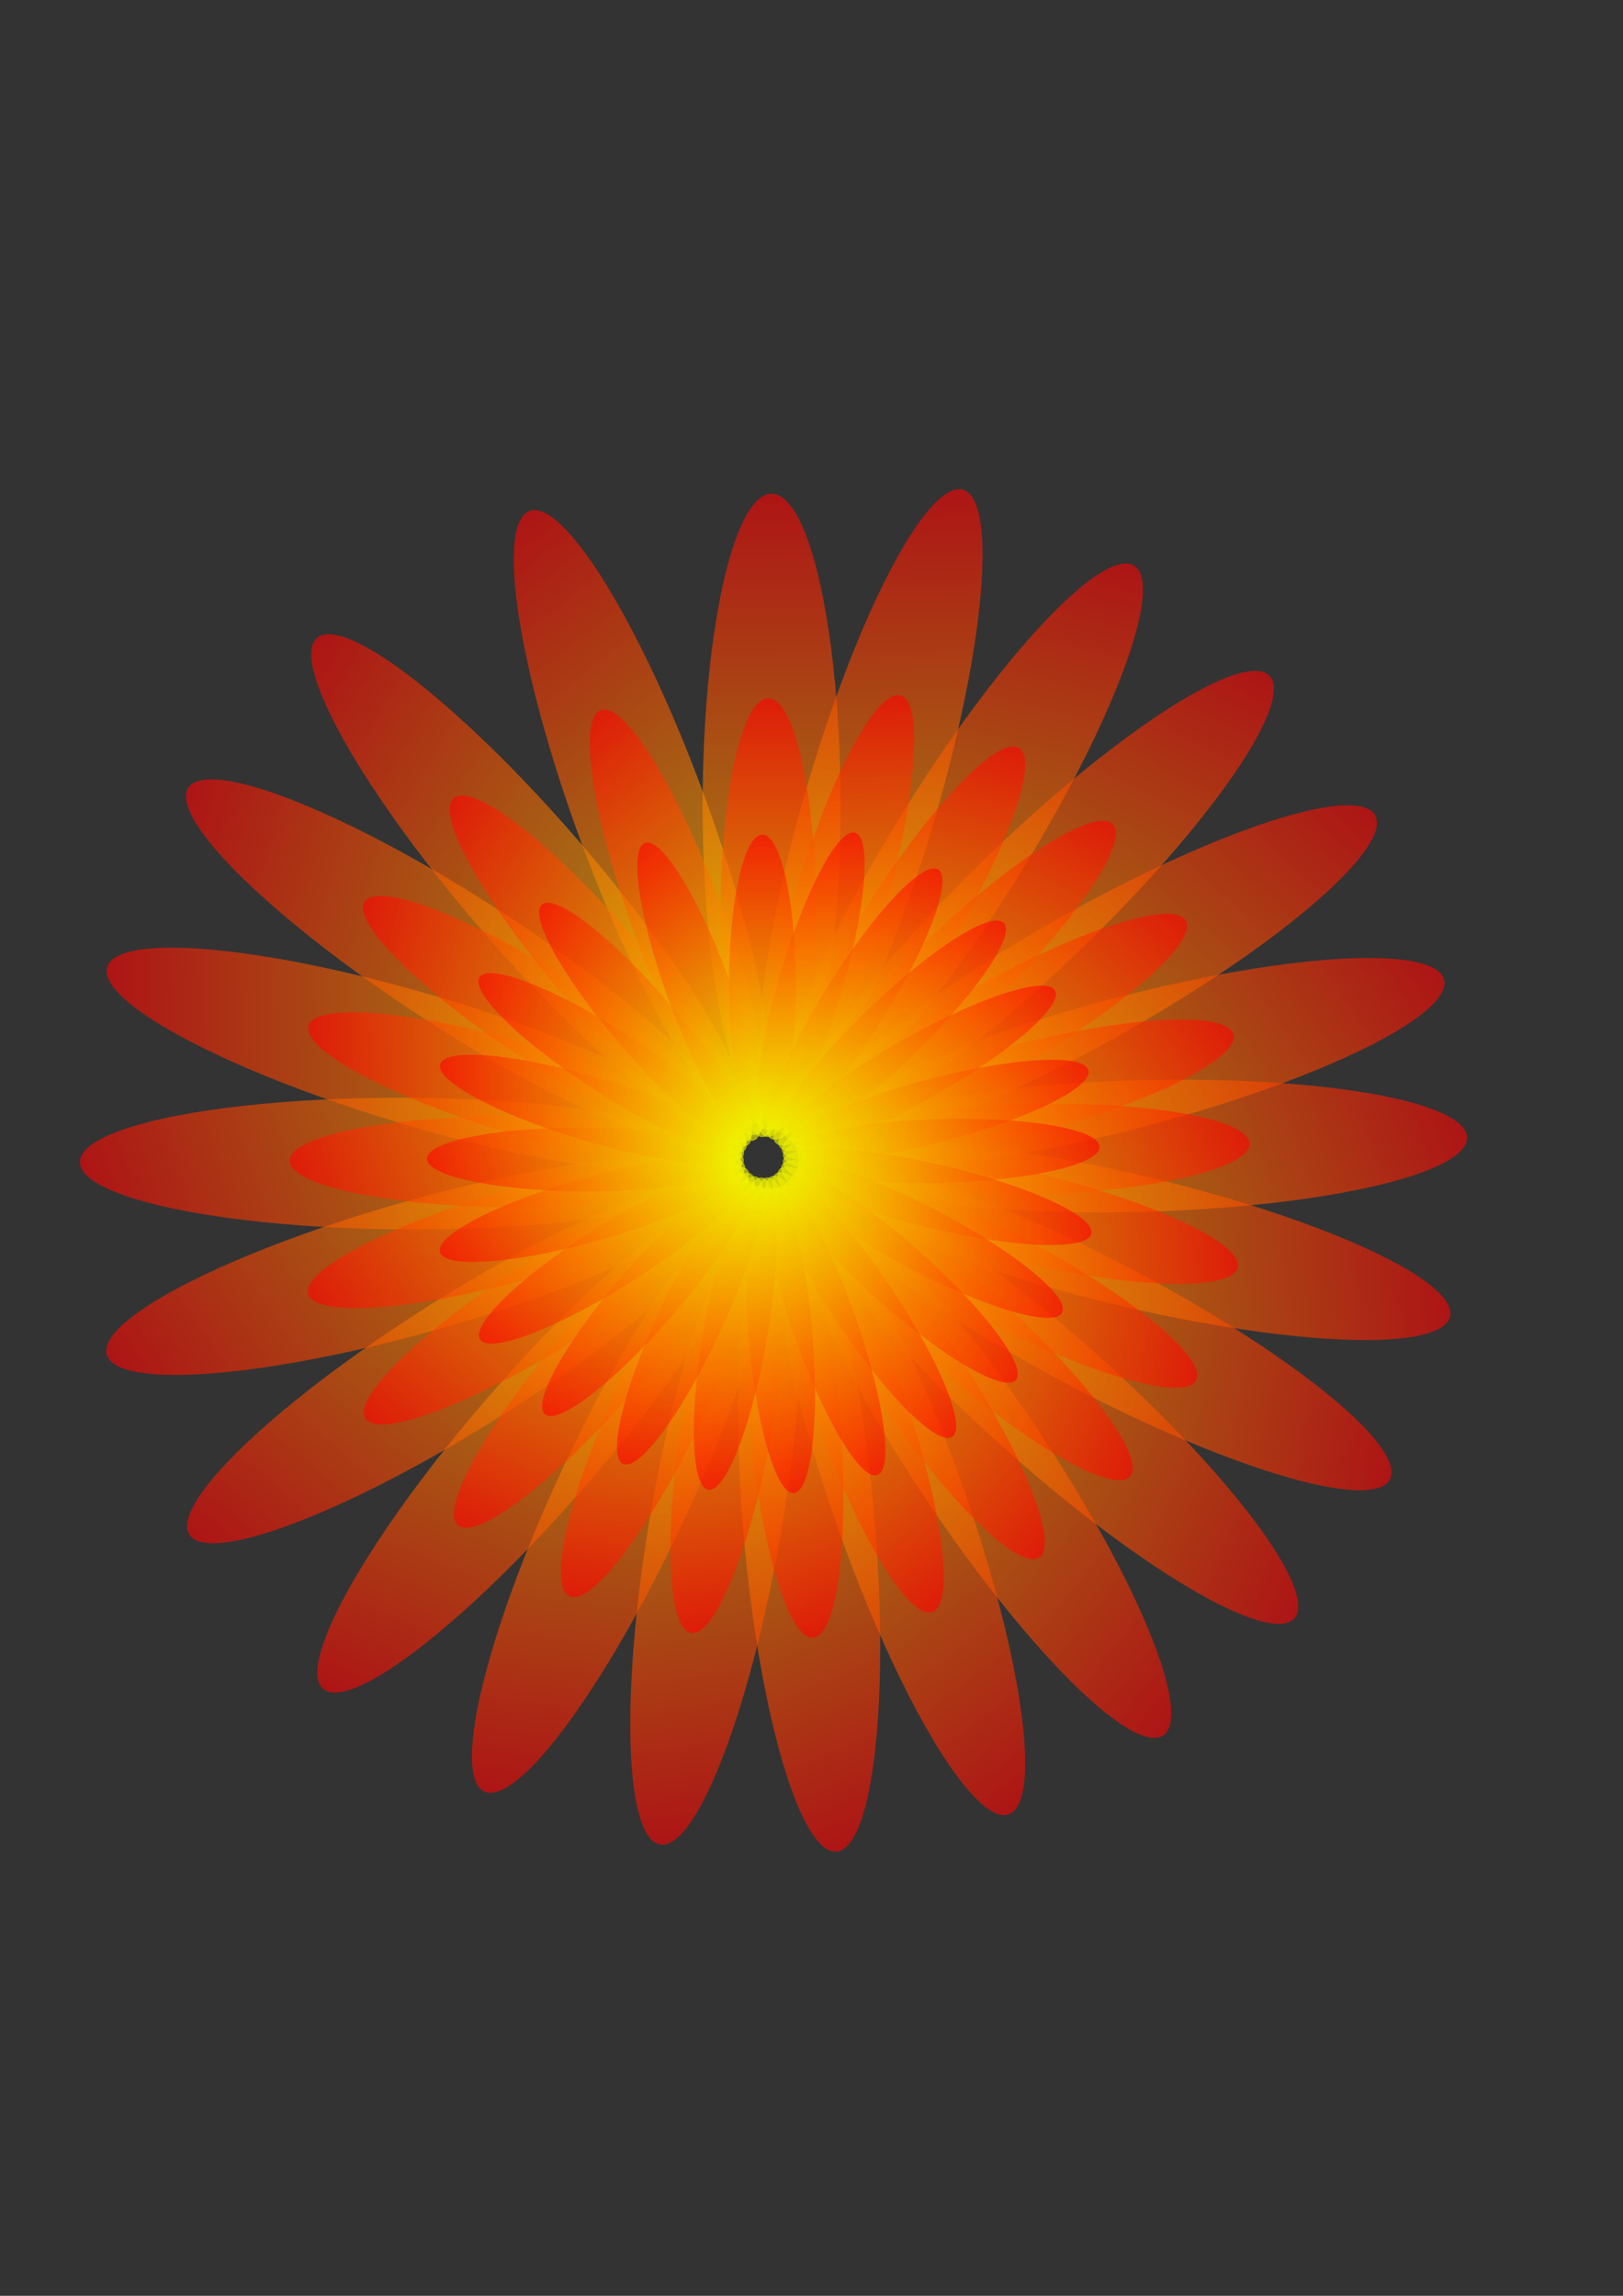 <?xml version="1.0" encoding="UTF-8" standalone="no"?>
<!-- Created with Inkscape (http://www.inkscape.org/) -->

<svg
   width="210mm"
   height="297mm"
   viewBox="0 0 210 297"
   version="1.1"
   id="svg6784"
   inkscape:version="1.2.2 (732a01da63, 2022-12-09)"
   sodipodi:docname="Zadanie 45c.svg"
   xmlns:inkscape="http://www.inkscape.org/namespaces/inkscape"
   xmlns:sodipodi="http://sodipodi.sourceforge.net/DTD/sodipodi-0.dtd"
   xmlns:xlink="http://www.w3.org/1999/xlink"
   xmlns="http://www.w3.org/2000/svg"
   xmlns:svg="http://www.w3.org/2000/svg">
  <rect x="0" y="0" width="210" height="297" fill="#333333" stroke="none"/>
  <sodipodi:namedview
     id="namedview6786"
     pagecolor="#ffffff"
     bordercolor="#000000"
     borderopacity="0.25"
     inkscape:showpageshadow="2"
     inkscape:pageopacity="0.0"
     inkscape:pagecheckerboard="0"
     inkscape:deskcolor="#d1d1d1"
     inkscape:document-units="mm"
     showgrid="false"
     inkscape:zoom="0.50646226"
     inkscape:cx="414.64097"
     inkscape:cy="492.63296"
     inkscape:window-width="958"
     inkscape:window-height="981"
     inkscape:window-x="952"
     inkscape:window-y="0"
     inkscape:window-maximized="0"
     inkscape:current-layer="layer1" />
  <defs
     id="defs6781">
    <linearGradient
       inkscape:collect="always"
       id="linearGradient8438">
      <stop
         style="stop-color:#f1f600;stop-opacity:1;"
         offset="0"
         id="stop8434" />
      <stop
         style="stop-color:#ff0101;stop-opacity:1;"
         offset="1"
         id="stop8436" />
    </linearGradient>
    <linearGradient
       inkscape:collect="always"
       xlink:href="#linearGradient8438"
       id="linearGradient8440"
       x1="106.934"
       y1="214.358"
       x2="106.604"
       y2="93.549"
       gradientUnits="userSpaceOnUse"
       gradientTransform="translate(-3.134,-77.317)" />
    <linearGradient
       inkscape:collect="always"
       xlink:href="#linearGradient8438"
       id="linearGradient8482"
       gradientUnits="userSpaceOnUse"
       gradientTransform="matrix(1,0,0,1.045,38.658,-78.394)"
       x1="106.934"
       y1="214.358"
       x2="106.604"
       y2="93.549" />
    <linearGradient
       inkscape:collect="always"
       xlink:href="#linearGradient8438"
       id="linearGradient9212"
       gradientUnits="userSpaceOnUse"
       gradientTransform="matrix(1,0,0,1.045,64.83,-112.053)"
       x1="106.934"
       y1="214.358"
       x2="106.604"
       y2="93.549" />
    <linearGradient
       inkscape:collect="always"
       xlink:href="#linearGradient8438"
       id="linearGradient9216"
       gradientUnits="userSpaceOnUse"
       gradientTransform="matrix(1,0,0,1.045,78.618,-149.899)"
       x1="106.934"
       y1="214.358"
       x2="106.604"
       y2="93.549" />
    <linearGradient
       inkscape:collect="always"
       xlink:href="#linearGradient8438"
       id="linearGradient9220"
       gradientUnits="userSpaceOnUse"
       gradientTransform="matrix(1,0,0,1.045,80.38,-194.74)"
       x1="106.934"
       y1="214.358"
       x2="106.604"
       y2="93.549" />
    <linearGradient
       inkscape:collect="always"
       xlink:href="#linearGradient8438"
       id="linearGradient9226"
       gradientUnits="userSpaceOnUse"
       gradientTransform="matrix(1,0,0,1.045,69.995,-242.63)"
       x1="106.934"
       y1="214.358"
       x2="106.604"
       y2="93.549" />
    <linearGradient
       inkscape:collect="always"
       xlink:href="#linearGradient8438"
       id="linearGradient9230"
       gradientUnits="userSpaceOnUse"
       gradientTransform="matrix(1,0,0,1.045,50.687,-285.364)"
       x1="106.934"
       y1="214.358"
       x2="106.604"
       y2="93.549" />
    <linearGradient
       inkscape:collect="always"
       xlink:href="#linearGradient8438"
       id="linearGradient9234"
       gradientUnits="userSpaceOnUse"
       gradientTransform="matrix(1,0,0,1.045,19.051,-329.972)"
       x1="106.934"
       y1="214.358"
       x2="106.604"
       y2="93.549" />
    <linearGradient
       inkscape:collect="always"
       xlink:href="#linearGradient8438"
       id="linearGradient9238"
       gradientUnits="userSpaceOnUse"
       gradientTransform="matrix(1,0,0,1.045,-19.477,-366.85)"
       x1="106.934"
       y1="214.358"
       x2="106.604"
       y2="93.549" />
    <linearGradient
       inkscape:collect="always"
       xlink:href="#linearGradient8438"
       id="linearGradient9242"
       gradientUnits="userSpaceOnUse"
       gradientTransform="matrix(1,0,0,1.045,-61.986,-394.609)"
       x1="106.934"
       y1="214.358"
       x2="106.604"
       y2="93.549" />
    <linearGradient
       inkscape:collect="always"
       xlink:href="#linearGradient8438"
       id="linearGradient9246"
       gradientUnits="userSpaceOnUse"
       gradientTransform="matrix(1,0,0,1.045,-109.065,-413.464)"
       x1="106.934"
       y1="214.358"
       x2="106.604"
       y2="93.549" />
    <linearGradient
       inkscape:collect="always"
       xlink:href="#linearGradient8438"
       id="linearGradient9250"
       gradientUnits="userSpaceOnUse"
       gradientTransform="matrix(1,0,0,1.045,-155.558,-420.82)"
       x1="106.934"
       y1="214.358"
       x2="106.604"
       y2="93.549" />
    <linearGradient
       inkscape:collect="always"
       xlink:href="#linearGradient8438"
       id="linearGradient9254"
       gradientUnits="userSpaceOnUse"
       gradientTransform="matrix(1,0,0,1.045,-199.685,-416.267)"
       x1="106.934"
       y1="214.358"
       x2="106.604"
       y2="93.549" />
    <linearGradient
       inkscape:collect="always"
       xlink:href="#linearGradient8438"
       id="linearGradient9258"
       gradientUnits="userSpaceOnUse"
       gradientTransform="matrix(1,0,0,1.045,-237.953,-399.766)"
       x1="106.934"
       y1="214.358"
       x2="106.604"
       y2="93.549" />
    <linearGradient
       inkscape:collect="always"
       xlink:href="#linearGradient8438"
       id="linearGradient9262"
       gradientUnits="userSpaceOnUse"
       gradientTransform="matrix(1,0,0,1.045,-268.595,-371.125)"
       x1="106.934"
       y1="214.358"
       x2="106.604"
       y2="93.549" />
    <linearGradient
       inkscape:collect="always"
       xlink:href="#linearGradient8438"
       id="linearGradient9266"
       gradientUnits="userSpaceOnUse"
       gradientTransform="matrix(1,0,0,1.045,-288.245,-331.359)"
       x1="106.934"
       y1="214.358"
       x2="106.604"
       y2="93.549" />
    <linearGradient
       inkscape:collect="always"
       xlink:href="#linearGradient8438"
       id="linearGradient9270"
       gradientUnits="userSpaceOnUse"
       gradientTransform="matrix(1,0,0,1.045,-294.114,-280.419)"
       x1="106.934"
       y1="214.358"
       x2="106.604"
       y2="93.549" />
    <linearGradient
       inkscape:collect="always"
       xlink:href="#linearGradient8438"
       id="linearGradient9274"
       gradientUnits="userSpaceOnUse"
       gradientTransform="matrix(1,0,0,1.045,-284.297,-227.287)"
       x1="106.934"
       y1="214.358"
       x2="106.604"
       y2="93.549" />
    <linearGradient
       inkscape:collect="always"
       xlink:href="#linearGradient8438"
       id="linearGradient9278"
       gradientUnits="userSpaceOnUse"
       gradientTransform="matrix(1,0,0,1.045,-260.608,-175.539)"
       x1="106.934"
       y1="214.358"
       x2="106.604"
       y2="93.549" />
    <linearGradient
       inkscape:collect="always"
       xlink:href="#linearGradient8438"
       id="linearGradient9282"
       gradientUnits="userSpaceOnUse"
       gradientTransform="matrix(1,0,0,1.045,-224.213,-127.621)"
       x1="106.934"
       y1="214.358"
       x2="106.604"
       y2="93.549" />
    <linearGradient
       inkscape:collect="always"
       xlink:href="#linearGradient8438"
       id="linearGradient9286"
       gradientUnits="userSpaceOnUse"
       gradientTransform="matrix(1,0,0,1.045,-178.489,-88.347)"
       x1="106.934"
       y1="214.358"
       x2="106.604"
       y2="93.549" />
    <linearGradient
       inkscape:collect="always"
       xlink:href="#linearGradient8438"
       id="linearGradient9290"
       gradientUnits="userSpaceOnUse"
       gradientTransform="matrix(1,0,0,1.045,-126.713,-60.58)"
       x1="106.934"
       y1="214.358"
       x2="106.604"
       y2="93.549" />
    <linearGradient
       inkscape:collect="always"
       xlink:href="#linearGradient8438"
       id="linearGradient9294"
       gradientUnits="userSpaceOnUse"
       gradientTransform="matrix(1,0,0,1.045,-59.887,-45.693)"
       x1="106.934"
       y1="214.358"
       x2="106.604"
       y2="93.549" />
    <linearGradient
       inkscape:collect="always"
       xlink:href="#linearGradient8438"
       id="linearGradient9369"
       gradientUnits="userSpaceOnUse"
       gradientTransform="translate(-3.134,-77.317)"
       x1="106.934"
       y1="214.358"
       x2="106.604"
       y2="93.549" />
    <linearGradient
       inkscape:collect="always"
       xlink:href="#linearGradient8438"
       id="linearGradient9371"
       gradientUnits="userSpaceOnUse"
       gradientTransform="matrix(1,0,0,1.045,38.658,-78.394)"
       x1="106.934"
       y1="214.358"
       x2="106.604"
       y2="93.549" />
    <linearGradient
       inkscape:collect="always"
       xlink:href="#linearGradient8438"
       id="linearGradient9373"
       gradientUnits="userSpaceOnUse"
       gradientTransform="matrix(1,0,0,1.045,64.83,-112.053)"
       x1="106.934"
       y1="214.358"
       x2="106.604"
       y2="93.549" />
    <linearGradient
       inkscape:collect="always"
       xlink:href="#linearGradient8438"
       id="linearGradient9375"
       gradientUnits="userSpaceOnUse"
       gradientTransform="matrix(1,0,0,1.045,78.618,-149.899)"
       x1="106.934"
       y1="214.358"
       x2="106.604"
       y2="93.549" />
    <linearGradient
       inkscape:collect="always"
       xlink:href="#linearGradient8438"
       id="linearGradient9377"
       gradientUnits="userSpaceOnUse"
       gradientTransform="matrix(1,0,0,1.045,80.38,-194.74)"
       x1="106.934"
       y1="214.358"
       x2="106.604"
       y2="93.549" />
    <linearGradient
       inkscape:collect="always"
       xlink:href="#linearGradient8438"
       id="linearGradient9379"
       gradientUnits="userSpaceOnUse"
       gradientTransform="matrix(1,0,0,1.045,69.995,-242.63)"
       x1="106.934"
       y1="214.358"
       x2="106.604"
       y2="93.549" />
    <linearGradient
       inkscape:collect="always"
       xlink:href="#linearGradient8438"
       id="linearGradient9381"
       gradientUnits="userSpaceOnUse"
       gradientTransform="matrix(1,0,0,1.045,50.687,-285.364)"
       x1="106.934"
       y1="214.358"
       x2="106.604"
       y2="93.549" />
    <linearGradient
       inkscape:collect="always"
       xlink:href="#linearGradient8438"
       id="linearGradient9383"
       gradientUnits="userSpaceOnUse"
       gradientTransform="matrix(1,0,0,1.045,19.051,-329.972)"
       x1="106.934"
       y1="214.358"
       x2="106.604"
       y2="93.549" />
    <linearGradient
       inkscape:collect="always"
       xlink:href="#linearGradient8438"
       id="linearGradient9385"
       gradientUnits="userSpaceOnUse"
       gradientTransform="matrix(1,0,0,1.045,-19.477,-366.85)"
       x1="106.934"
       y1="214.358"
       x2="106.604"
       y2="93.549" />
    <linearGradient
       inkscape:collect="always"
       xlink:href="#linearGradient8438"
       id="linearGradient9387"
       gradientUnits="userSpaceOnUse"
       gradientTransform="matrix(1,0,0,1.045,-61.986,-394.609)"
       x1="106.934"
       y1="214.358"
       x2="106.604"
       y2="93.549" />
    <linearGradient
       inkscape:collect="always"
       xlink:href="#linearGradient8438"
       id="linearGradient9389"
       gradientUnits="userSpaceOnUse"
       gradientTransform="matrix(1,0,0,1.045,-109.065,-413.464)"
       x1="106.934"
       y1="214.358"
       x2="106.604"
       y2="93.549" />
    <linearGradient
       inkscape:collect="always"
       xlink:href="#linearGradient8438"
       id="linearGradient9391"
       gradientUnits="userSpaceOnUse"
       gradientTransform="matrix(1,0,0,1.045,-155.558,-420.82)"
       x1="106.934"
       y1="214.358"
       x2="106.604"
       y2="93.549" />
    <linearGradient
       inkscape:collect="always"
       xlink:href="#linearGradient8438"
       id="linearGradient9393"
       gradientUnits="userSpaceOnUse"
       gradientTransform="matrix(1,0,0,1.045,-199.685,-416.267)"
       x1="106.934"
       y1="214.358"
       x2="106.604"
       y2="93.549" />
    <linearGradient
       inkscape:collect="always"
       xlink:href="#linearGradient8438"
       id="linearGradient9395"
       gradientUnits="userSpaceOnUse"
       gradientTransform="matrix(1,0,0,1.045,-237.953,-399.766)"
       x1="106.934"
       y1="214.358"
       x2="106.604"
       y2="93.549" />
    <linearGradient
       inkscape:collect="always"
       xlink:href="#linearGradient8438"
       id="linearGradient9397"
       gradientUnits="userSpaceOnUse"
       gradientTransform="matrix(1,0,0,1.045,-268.595,-371.125)"
       x1="106.934"
       y1="214.358"
       x2="106.604"
       y2="93.549" />
    <linearGradient
       inkscape:collect="always"
       xlink:href="#linearGradient8438"
       id="linearGradient9399"
       gradientUnits="userSpaceOnUse"
       gradientTransform="matrix(1,0,0,1.045,-288.245,-331.359)"
       x1="106.934"
       y1="214.358"
       x2="106.604"
       y2="93.549" />
    <linearGradient
       inkscape:collect="always"
       xlink:href="#linearGradient8438"
       id="linearGradient9401"
       gradientUnits="userSpaceOnUse"
       gradientTransform="matrix(1,0,0,1.045,-294.114,-280.419)"
       x1="106.934"
       y1="214.358"
       x2="106.604"
       y2="93.549" />
    <linearGradient
       inkscape:collect="always"
       xlink:href="#linearGradient8438"
       id="linearGradient9403"
       gradientUnits="userSpaceOnUse"
       gradientTransform="matrix(1,0,0,1.045,-284.297,-227.287)"
       x1="106.934"
       y1="214.358"
       x2="106.604"
       y2="93.549" />
    <linearGradient
       inkscape:collect="always"
       xlink:href="#linearGradient8438"
       id="linearGradient9405"
       gradientUnits="userSpaceOnUse"
       gradientTransform="matrix(1,0,0,1.045,-260.608,-175.539)"
       x1="106.934"
       y1="214.358"
       x2="106.604"
       y2="93.549" />
    <linearGradient
       inkscape:collect="always"
       xlink:href="#linearGradient8438"
       id="linearGradient9407"
       gradientUnits="userSpaceOnUse"
       gradientTransform="matrix(1,0,0,1.045,-224.213,-127.621)"
       x1="106.934"
       y1="214.358"
       x2="106.604"
       y2="93.549" />
    <linearGradient
       inkscape:collect="always"
       xlink:href="#linearGradient8438"
       id="linearGradient9409"
       gradientUnits="userSpaceOnUse"
       gradientTransform="matrix(1,0,0,1.045,-178.489,-88.347)"
       x1="106.934"
       y1="214.358"
       x2="106.604"
       y2="93.549" />
    <linearGradient
       inkscape:collect="always"
       xlink:href="#linearGradient8438"
       id="linearGradient9411"
       gradientUnits="userSpaceOnUse"
       gradientTransform="matrix(1,0,0,1.045,-126.713,-60.58)"
       x1="106.934"
       y1="214.358"
       x2="106.604"
       y2="93.549" />
    <linearGradient
       inkscape:collect="always"
       xlink:href="#linearGradient8438"
       id="linearGradient9413"
       gradientUnits="userSpaceOnUse"
       gradientTransform="matrix(1,0,0,1.045,-59.887,-45.693)"
       x1="106.934"
       y1="214.358"
       x2="106.604"
       y2="93.549" />
    <linearGradient
       inkscape:collect="always"
       xlink:href="#linearGradient8438"
       id="linearGradient10189"
       gradientUnits="userSpaceOnUse"
       gradientTransform="translate(-3.134,-77.317)"
       x1="106.934"
       y1="214.358"
       x2="106.604"
       y2="93.549" />
    <linearGradient
       inkscape:collect="always"
       xlink:href="#linearGradient8438"
       id="linearGradient10191"
       gradientUnits="userSpaceOnUse"
       gradientTransform="matrix(1,0,0,1.045,38.658,-78.394)"
       x1="106.934"
       y1="214.358"
       x2="106.604"
       y2="93.549" />
    <linearGradient
       inkscape:collect="always"
       xlink:href="#linearGradient8438"
       id="linearGradient10193"
       gradientUnits="userSpaceOnUse"
       gradientTransform="matrix(1,0,0,1.045,64.83,-112.053)"
       x1="106.934"
       y1="214.358"
       x2="106.604"
       y2="93.549" />
    <linearGradient
       inkscape:collect="always"
       xlink:href="#linearGradient8438"
       id="linearGradient10195"
       gradientUnits="userSpaceOnUse"
       gradientTransform="matrix(1,0,0,1.045,78.618,-149.899)"
       x1="106.934"
       y1="214.358"
       x2="106.604"
       y2="93.549" />
    <linearGradient
       inkscape:collect="always"
       xlink:href="#linearGradient8438"
       id="linearGradient10197"
       gradientUnits="userSpaceOnUse"
       gradientTransform="matrix(1,0,0,1.045,80.38,-194.74)"
       x1="106.934"
       y1="214.358"
       x2="106.604"
       y2="93.549" />
    <linearGradient
       inkscape:collect="always"
       xlink:href="#linearGradient8438"
       id="linearGradient10199"
       gradientUnits="userSpaceOnUse"
       gradientTransform="matrix(1,0,0,1.045,69.995,-242.63)"
       x1="106.934"
       y1="214.358"
       x2="106.604"
       y2="93.549" />
    <linearGradient
       inkscape:collect="always"
       xlink:href="#linearGradient8438"
       id="linearGradient10201"
       gradientUnits="userSpaceOnUse"
       gradientTransform="matrix(1,0,0,1.045,50.687,-285.364)"
       x1="106.934"
       y1="214.358"
       x2="106.604"
       y2="93.549" />
    <linearGradient
       inkscape:collect="always"
       xlink:href="#linearGradient8438"
       id="linearGradient10203"
       gradientUnits="userSpaceOnUse"
       gradientTransform="matrix(1,0,0,1.045,19.051,-329.972)"
       x1="106.934"
       y1="214.358"
       x2="106.604"
       y2="93.549" />
    <linearGradient
       inkscape:collect="always"
       xlink:href="#linearGradient8438"
       id="linearGradient10205"
       gradientUnits="userSpaceOnUse"
       gradientTransform="matrix(1,0,0,1.045,-19.477,-366.85)"
       x1="106.934"
       y1="214.358"
       x2="106.604"
       y2="93.549" />
    <linearGradient
       inkscape:collect="always"
       xlink:href="#linearGradient8438"
       id="linearGradient10207"
       gradientUnits="userSpaceOnUse"
       gradientTransform="matrix(1,0,0,1.045,-61.986,-394.609)"
       x1="106.934"
       y1="214.358"
       x2="106.604"
       y2="93.549" />
    <linearGradient
       inkscape:collect="always"
       xlink:href="#linearGradient8438"
       id="linearGradient10209"
       gradientUnits="userSpaceOnUse"
       gradientTransform="matrix(1,0,0,1.045,-109.065,-413.464)"
       x1="106.934"
       y1="214.358"
       x2="106.604"
       y2="93.549" />
    <linearGradient
       inkscape:collect="always"
       xlink:href="#linearGradient8438"
       id="linearGradient10211"
       gradientUnits="userSpaceOnUse"
       gradientTransform="matrix(1,0,0,1.045,-155.558,-420.82)"
       x1="106.934"
       y1="214.358"
       x2="106.604"
       y2="93.549" />
    <linearGradient
       inkscape:collect="always"
       xlink:href="#linearGradient8438"
       id="linearGradient10213"
       gradientUnits="userSpaceOnUse"
       gradientTransform="matrix(1,0,0,1.045,-199.685,-416.267)"
       x1="106.934"
       y1="214.358"
       x2="106.604"
       y2="93.549" />
    <linearGradient
       inkscape:collect="always"
       xlink:href="#linearGradient8438"
       id="linearGradient10215"
       gradientUnits="userSpaceOnUse"
       gradientTransform="matrix(1,0,0,1.045,-237.953,-399.766)"
       x1="106.934"
       y1="214.358"
       x2="106.604"
       y2="93.549" />
    <linearGradient
       inkscape:collect="always"
       xlink:href="#linearGradient8438"
       id="linearGradient10217"
       gradientUnits="userSpaceOnUse"
       gradientTransform="matrix(1,0,0,1.045,-268.595,-371.125)"
       x1="106.934"
       y1="214.358"
       x2="106.604"
       y2="93.549" />
    <linearGradient
       inkscape:collect="always"
       xlink:href="#linearGradient8438"
       id="linearGradient10219"
       gradientUnits="userSpaceOnUse"
       gradientTransform="matrix(1,0,0,1.045,-288.245,-331.359)"
       x1="106.934"
       y1="214.358"
       x2="106.604"
       y2="93.549" />
    <linearGradient
       inkscape:collect="always"
       xlink:href="#linearGradient8438"
       id="linearGradient10221"
       gradientUnits="userSpaceOnUse"
       gradientTransform="matrix(1,0,0,1.045,-294.114,-280.419)"
       x1="106.934"
       y1="214.358"
       x2="106.604"
       y2="93.549" />
    <linearGradient
       inkscape:collect="always"
       xlink:href="#linearGradient8438"
       id="linearGradient10223"
       gradientUnits="userSpaceOnUse"
       gradientTransform="matrix(1,0,0,1.045,-284.297,-227.287)"
       x1="106.934"
       y1="214.358"
       x2="106.604"
       y2="93.549" />
    <linearGradient
       inkscape:collect="always"
       xlink:href="#linearGradient8438"
       id="linearGradient10225"
       gradientUnits="userSpaceOnUse"
       gradientTransform="matrix(1,0,0,1.045,-260.608,-175.539)"
       x1="106.934"
       y1="214.358"
       x2="106.604"
       y2="93.549" />
    <linearGradient
       inkscape:collect="always"
       xlink:href="#linearGradient8438"
       id="linearGradient10227"
       gradientUnits="userSpaceOnUse"
       gradientTransform="matrix(1,0,0,1.045,-224.213,-127.621)"
       x1="106.934"
       y1="214.358"
       x2="106.604"
       y2="93.549" />
    <linearGradient
       inkscape:collect="always"
       xlink:href="#linearGradient8438"
       id="linearGradient10229"
       gradientUnits="userSpaceOnUse"
       gradientTransform="matrix(1,0,0,1.045,-178.489,-88.347)"
       x1="106.934"
       y1="214.358"
       x2="106.604"
       y2="93.549" />
    <linearGradient
       inkscape:collect="always"
       xlink:href="#linearGradient8438"
       id="linearGradient10231"
       gradientUnits="userSpaceOnUse"
       gradientTransform="matrix(1,0,0,1.045,-126.713,-60.58)"
       x1="106.934"
       y1="214.358"
       x2="106.604"
       y2="93.549" />
    <linearGradient
       inkscape:collect="always"
       xlink:href="#linearGradient8438"
       id="linearGradient10233"
       gradientUnits="userSpaceOnUse"
       gradientTransform="matrix(1,0,0,1.045,-59.887,-45.693)"
       x1="106.934"
       y1="214.358"
       x2="106.604"
       y2="93.549" />
  </defs>
  <g
     inkscape:label="Warstwa 1"
     inkscape:groupmode="layer"
     id="layer1">
    <g
       id="g10307">
      <g
         id="g9319"
         transform="matrix(0.662,0,0,0.662,31.362,53.181)">
        <ellipse
           style="opacity:0.6;fill:url(#linearGradient8440);fill-opacity:1;stroke:#dfacfd;stroke-width:0"
           id="path8409"
           cx="103.438"
           cy="77.093"
           rx="13.483"
           ry="60.951"
           inkscape:transform-center-y="-68.658155" />
        <ellipse
           style="opacity:0.6;fill:url(#linearGradient8482);fill-opacity:1;stroke:#dfacfd;stroke-width:0"
           id="ellipse8468"
           cx="145.23"
           cy="83.037"
           rx="13.483"
           ry="63.723"
           inkscape:transform-center-y="-69.120051"
           transform="matrix(1,-0.023,-0.27,0.963,0,0)"
           inkscape:transform-center-x="-19.358933" />
        <ellipse
           style="opacity:0.6;fill:url(#linearGradient9212);fill-opacity:1;stroke:#dfacfd;stroke-width:0"
           id="ellipse9210"
           cx="171.403"
           cy="49.378"
           rx="13.483"
           ry="63.723"
           inkscape:transform-center-y="-61.414541"
           transform="matrix(0.969,0.246,-0.518,0.856,0,0)"
           inkscape:transform-center-x="-37.156476" />
        <ellipse
           style="opacity:0.6;fill:url(#linearGradient9216);fill-opacity:1;stroke:#dfacfd;stroke-width:0"
           id="ellipse9214"
           cx="185.19"
           cy="11.532"
           rx="13.483"
           ry="63.723"
           inkscape:transform-center-y="-50.50056"
           transform="matrix(0.88,0.475,-0.711,0.704,0,0)"
           inkscape:transform-center-x="-51.010225" />
        <ellipse
           style="opacity:0.6;fill:url(#linearGradient9220);fill-opacity:1;stroke:#dfacfd;stroke-width:0"
           id="ellipse9218"
           cx="186.953"
           cy="-33.309"
           rx="13.483"
           ry="63.723"
           inkscape:transform-center-y="-36.095495"
           transform="matrix(0.733,0.68,-0.864,0.503,0,0)"
           inkscape:transform-center-x="-62.044058" />
        <ellipse
           style="opacity:0.6;fill:url(#linearGradient9226);fill-opacity:1;stroke:#dfacfd;stroke-width:0"
           id="ellipse9222"
           cx="176.568"
           cy="-81.199"
           rx="13.483"
           ry="63.723"
           inkscape:transform-center-y="-19.165995"
           transform="matrix(0.537,0.844,-0.964,0.267,0,0)"
           inkscape:transform-center-x="-69.173798" />
        <ellipse
           style="opacity:0.6;fill:url(#linearGradient9230);fill-opacity:1;stroke:#dfacfd;stroke-width:0"
           id="ellipse9228"
           cx="157.26"
           cy="-123.932"
           rx="13.483"
           ry="63.723"
           inkscape:transform-center-y="-2.7947905"
           transform="matrix(0.329,0.944,-0.999,0.039,0,0)"
           inkscape:transform-center-x="-71.725438" />
        <ellipse
           style="opacity:0.6;fill:url(#linearGradient9234);fill-opacity:1;stroke:#dfacfd;stroke-width:0"
           id="ellipse9232"
           cx="125.624"
           cy="-168.54"
           rx="13.483"
           ry="63.723"
           inkscape:transform-center-y="15.740737"
           transform="matrix(0.075,0.997,-0.976,-0.219,0,0)"
           inkscape:transform-center-x="-70.032692" />
        <ellipse
           style="opacity:0.6;fill:url(#linearGradient9238);fill-opacity:1;stroke:#dfacfd;stroke-width:0"
           id="ellipse9236"
           cx="87.096"
           cy="-205.419"
           rx="13.483"
           ry="63.723"
           inkscape:transform-center-y="32.622823"
           transform="matrix(-0.175,0.985,-0.891,-0.454,0,0)"
           inkscape:transform-center-x="-63.93826" />
        <ellipse
           style="opacity:0.6;fill:url(#linearGradient9242);fill-opacity:1;stroke:#dfacfd;stroke-width:0"
           id="ellipse9240"
           cx="44.586"
           cy="-233.178"
           rx="13.483"
           ry="63.723"
           inkscape:transform-center-y="47.031609"
           transform="matrix(-0.406,0.914,-0.755,-0.655,0,0)"
           inkscape:transform-center-x="-54.22524" />
        <ellipse
           style="opacity:0.6;fill:url(#linearGradient9246);fill-opacity:1;stroke:#dfacfd;stroke-width:0"
           id="ellipse9244"
           cx="-2.493"
           cy="-252.033"
           rx="13.483"
           ry="63.723"
           inkscape:transform-center-y="59.111816"
           transform="matrix(-0.622,0.783,-0.567,-0.824,0,0)"
           inkscape:transform-center-x="-40.720294" />
        <ellipse
           style="opacity:0.6;fill:url(#linearGradient9250);fill-opacity:1;stroke:#dfacfd;stroke-width:0"
           id="ellipse9248"
           cx="-48.985"
           cy="-259.389"
           rx="13.483"
           ry="63.723"
           inkscape:transform-center-y="67.366972"
           transform="matrix(-0.797,0.604,-0.345,-0.939,0,0)"
           inkscape:transform-center-x="-24.779813" />
        <ellipse
           style="opacity:0.6;fill:url(#linearGradient9254);fill-opacity:1;stroke:#dfacfd;stroke-width:0"
           id="ellipse9252"
           cx="-93.113"
           cy="-254.835"
           rx="13.483"
           ry="63.723"
           inkscape:transform-center-y="71.43933"
           transform="matrix(-0.924,0.383,-0.097,-0.995,0,0)"
           inkscape:transform-center-x="-6.9834768" />
        <ellipse
           style="opacity:0.6;fill:url(#linearGradient9258);fill-opacity:1;stroke:#dfacfd;stroke-width:0"
           id="ellipse9256"
           cx="-131.381"
           cy="-238.335"
           rx="13.483"
           ry="63.723"
           inkscape:transform-center-y="70.876676"
           transform="matrix(-0.991,0.137,0.158,-0.987,0,0)"
           inkscape:transform-center-x="11.350966" />
        <ellipse
           style="opacity:0.6;fill:url(#linearGradient9262);fill-opacity:1;stroke:#dfacfd;stroke-width:0"
           id="ellipse9260"
           cx="-162.023"
           cy="-209.694"
           rx="13.483"
           ry="63.723"
           inkscape:transform-center-y="65.393439"
           transform="matrix(-0.992,-0.129,0.412,-0.911,0,0)"
           inkscape:transform-center-x="29.598086" />
        <ellipse
           style="opacity:0.6;fill:url(#linearGradient9266);fill-opacity:1;stroke:#dfacfd;stroke-width:0"
           id="ellipse9264"
           cx="-181.672"
           cy="-169.928"
           rx="13.483"
           ry="63.723"
           inkscape:transform-center-y="54.896941"
           transform="matrix(-0.919,-0.393,0.644,-0.765,0,0)"
           inkscape:transform-center-x="46.245808" />
        <ellipse
           style="opacity:0.6;fill:url(#linearGradient9270);fill-opacity:1;stroke:#dfacfd;stroke-width:0"
           id="ellipse9268"
           cx="-187.542"
           cy="-118.988"
           rx="13.483"
           ry="63.723"
           inkscape:transform-center-y="39.019885"
           transform="matrix(-0.765,-0.644,0.839,-0.544,0,0)"
           inkscape:transform-center-x="60.247804" />
        <ellipse
           style="opacity:0.6;fill:url(#linearGradient9274);fill-opacity:1;stroke:#dfacfd;stroke-width:0"
           id="ellipse9272"
           cx="-177.725"
           cy="-65.856"
           rx="13.483"
           ry="63.723"
           inkscape:transform-center-y="20.451891"
           transform="matrix(-0.552,-0.834,0.959,-0.285,0,0)"
           inkscape:transform-center-x="68.804572" />
        <ellipse
           style="opacity:0.6;fill:url(#linearGradient9278);fill-opacity:1;stroke:#dfacfd;stroke-width:0"
           id="ellipse9276"
           cx="-154.035"
           cy="-14.108"
           rx="13.483"
           ry="63.723"
           inkscape:transform-center-y="0.58828772"
           transform="matrix(-0.3,-0.954,1,-0.008,0,0)"
           inkscape:transform-center-x="71.777455" />
        <ellipse
           style="opacity:0.6;fill:url(#linearGradient9282);fill-opacity:1;stroke:#dfacfd;stroke-width:0"
           id="ellipse9280"
           cx="-117.641"
           cy="33.81"
           rx="13.483"
           ry="63.723"
           inkscape:transform-center-y="-19.62628"
           transform="matrix(-0.019,-1,0.962,0.273,0,0)"
           inkscape:transform-center-x="69.044612" />
        <ellipse
           style="opacity:0.6;fill:url(#linearGradient9286);fill-opacity:1;stroke:#dfacfd;stroke-width:0"
           id="ellipse9284"
           cx="-71.916"
           cy="73.084"
           rx="13.483"
           ry="63.723"
           inkscape:transform-center-y="-38.1962"
           transform="matrix(0.262,-0.965,0.847,0.532,0,0)"
           inkscape:transform-center-x="60.773349" />
        <ellipse
           style="opacity:0.6;fill:url(#linearGradient9290);fill-opacity:1;stroke:#dfacfd;stroke-width:0"
           id="ellipse9288"
           cx="-20.141"
           cy="100.851"
           rx="13.483"
           ry="63.723"
           inkscape:transform-center-y="-53.774642"
           transform="matrix(0.523,-0.852,0.662,0.749,0,0)"
           inkscape:transform-center-x="47.546151" />
        <ellipse
           style="opacity:0.6;fill:url(#linearGradient9294);fill-opacity:1;stroke:#dfacfd;stroke-width:0"
           id="ellipse9292"
           cx="46.686"
           cy="115.739"
           rx="13.483"
           ry="63.723"
           inkscape:transform-center-y="-67.047685"
           transform="matrix(0.789,-0.614,0.357,0.934,0,0)"
           inkscape:transform-center-x="25.631154" />
      </g>
      <g
         id="g9367"
         transform="matrix(0.458,0,0,0.458,52.03,82.942)">
        <ellipse
           style="opacity:0.6;fill:url(#linearGradient9369);fill-opacity:1;stroke:#dfacfd;stroke-width:0"
           id="ellipse9321"
           cx="103.438"
           cy="77.093"
           rx="13.483"
           ry="60.951"
           inkscape:transform-center-y="-68.658155" />
        <ellipse
           style="opacity:0.6;fill:url(#linearGradient9371);fill-opacity:1;stroke:#dfacfd;stroke-width:0"
           id="ellipse9323"
           cx="145.23"
           cy="83.037"
           rx="13.483"
           ry="63.723"
           inkscape:transform-center-y="-69.120051"
           transform="matrix(1,-0.023,-0.27,0.963,0,0)"
           inkscape:transform-center-x="-19.358933" />
        <ellipse
           style="opacity:0.6;fill:url(#linearGradient9373);fill-opacity:1;stroke:#dfacfd;stroke-width:0"
           id="ellipse9325"
           cx="171.403"
           cy="49.378"
           rx="13.483"
           ry="63.723"
           inkscape:transform-center-y="-61.414541"
           transform="matrix(0.969,0.246,-0.518,0.856,0,0)"
           inkscape:transform-center-x="-37.156476" />
        <ellipse
           style="opacity:0.6;fill:url(#linearGradient9375);fill-opacity:1;stroke:#dfacfd;stroke-width:0"
           id="ellipse9327"
           cx="185.19"
           cy="11.532"
           rx="13.483"
           ry="63.723"
           inkscape:transform-center-y="-50.50056"
           transform="matrix(0.88,0.475,-0.711,0.704,0,0)"
           inkscape:transform-center-x="-51.010225" />
        <ellipse
           style="opacity:0.6;fill:url(#linearGradient9377);fill-opacity:1;stroke:#dfacfd;stroke-width:0"
           id="ellipse9329"
           cx="186.953"
           cy="-33.309"
           rx="13.483"
           ry="63.723"
           inkscape:transform-center-y="-36.095495"
           transform="matrix(0.733,0.68,-0.864,0.503,0,0)"
           inkscape:transform-center-x="-62.044058" />
        <ellipse
           style="opacity:0.6;fill:url(#linearGradient9379);fill-opacity:1;stroke:#dfacfd;stroke-width:0"
           id="ellipse9331"
           cx="176.568"
           cy="-81.199"
           rx="13.483"
           ry="63.723"
           inkscape:transform-center-y="-19.165995"
           transform="matrix(0.537,0.844,-0.964,0.267,0,0)"
           inkscape:transform-center-x="-69.173798" />
        <ellipse
           style="opacity:0.6;fill:url(#linearGradient9381);fill-opacity:1;stroke:#dfacfd;stroke-width:0"
           id="ellipse9333"
           cx="157.26"
           cy="-123.932"
           rx="13.483"
           ry="63.723"
           inkscape:transform-center-y="-2.7947905"
           transform="matrix(0.329,0.944,-0.999,0.039,0,0)"
           inkscape:transform-center-x="-71.725438" />
        <ellipse
           style="opacity:0.6;fill:url(#linearGradient9383);fill-opacity:1;stroke:#dfacfd;stroke-width:0"
           id="ellipse9335"
           cx="125.624"
           cy="-168.54"
           rx="13.483"
           ry="63.723"
           inkscape:transform-center-y="15.740737"
           transform="matrix(0.075,0.997,-0.976,-0.219,0,0)"
           inkscape:transform-center-x="-70.032692" />
        <ellipse
           style="opacity:0.6;fill:url(#linearGradient9385);fill-opacity:1;stroke:#dfacfd;stroke-width:0"
           id="ellipse9337"
           cx="87.096"
           cy="-205.419"
           rx="13.483"
           ry="63.723"
           inkscape:transform-center-y="32.622823"
           transform="matrix(-0.175,0.985,-0.891,-0.454,0,0)"
           inkscape:transform-center-x="-63.93826" />
        <ellipse
           style="opacity:0.6;fill:url(#linearGradient9387);fill-opacity:1;stroke:#dfacfd;stroke-width:0"
           id="ellipse9339"
           cx="44.586"
           cy="-233.178"
           rx="13.483"
           ry="63.723"
           inkscape:transform-center-y="47.031609"
           transform="matrix(-0.406,0.914,-0.755,-0.655,0,0)"
           inkscape:transform-center-x="-54.22524" />
        <ellipse
           style="opacity:0.6;fill:url(#linearGradient9389);fill-opacity:1;stroke:#dfacfd;stroke-width:0"
           id="ellipse9341"
           cx="-2.493"
           cy="-252.033"
           rx="13.483"
           ry="63.723"
           inkscape:transform-center-y="59.111816"
           transform="matrix(-0.622,0.783,-0.567,-0.824,0,0)"
           inkscape:transform-center-x="-40.720294" />
        <ellipse
           style="opacity:0.6;fill:url(#linearGradient9391);fill-opacity:1;stroke:#dfacfd;stroke-width:0"
           id="ellipse9343"
           cx="-48.985"
           cy="-259.389"
           rx="13.483"
           ry="63.723"
           inkscape:transform-center-y="67.366972"
           transform="matrix(-0.797,0.604,-0.345,-0.939,0,0)"
           inkscape:transform-center-x="-24.779813" />
        <ellipse
           style="opacity:0.6;fill:url(#linearGradient9393);fill-opacity:1;stroke:#dfacfd;stroke-width:0"
           id="ellipse9345"
           cx="-93.113"
           cy="-254.835"
           rx="13.483"
           ry="63.723"
           inkscape:transform-center-y="71.43933"
           transform="matrix(-0.924,0.383,-0.097,-0.995,0,0)"
           inkscape:transform-center-x="-6.9834768" />
        <ellipse
           style="opacity:0.6;fill:url(#linearGradient9395);fill-opacity:1;stroke:#dfacfd;stroke-width:0"
           id="ellipse9347"
           cx="-131.381"
           cy="-238.335"
           rx="13.483"
           ry="63.723"
           inkscape:transform-center-y="70.876676"
           transform="matrix(-0.991,0.137,0.158,-0.987,0,0)"
           inkscape:transform-center-x="11.350966" />
        <ellipse
           style="opacity:0.6;fill:url(#linearGradient9397);fill-opacity:1;stroke:#dfacfd;stroke-width:0"
           id="ellipse9349"
           cx="-162.023"
           cy="-209.694"
           rx="13.483"
           ry="63.723"
           inkscape:transform-center-y="65.393439"
           transform="matrix(-0.992,-0.129,0.412,-0.911,0,0)"
           inkscape:transform-center-x="29.598086" />
        <ellipse
           style="opacity:0.6;fill:url(#linearGradient9399);fill-opacity:1;stroke:#dfacfd;stroke-width:0"
           id="ellipse9351"
           cx="-181.672"
           cy="-169.928"
           rx="13.483"
           ry="63.723"
           inkscape:transform-center-y="54.896941"
           transform="matrix(-0.919,-0.393,0.644,-0.765,0,0)"
           inkscape:transform-center-x="46.245808" />
        <ellipse
           style="opacity:0.6;fill:url(#linearGradient9401);fill-opacity:1;stroke:#dfacfd;stroke-width:0"
           id="ellipse9353"
           cx="-187.542"
           cy="-118.988"
           rx="13.483"
           ry="63.723"
           inkscape:transform-center-y="39.019885"
           transform="matrix(-0.765,-0.644,0.839,-0.544,0,0)"
           inkscape:transform-center-x="60.247804" />
        <ellipse
           style="opacity:0.6;fill:url(#linearGradient9403);fill-opacity:1;stroke:#dfacfd;stroke-width:0"
           id="ellipse9355"
           cx="-177.725"
           cy="-65.856"
           rx="13.483"
           ry="63.723"
           inkscape:transform-center-y="20.451891"
           transform="matrix(-0.552,-0.834,0.959,-0.285,0,0)"
           inkscape:transform-center-x="68.804572" />
        <ellipse
           style="opacity:0.6;fill:url(#linearGradient9405);fill-opacity:1;stroke:#dfacfd;stroke-width:0"
           id="ellipse9357"
           cx="-154.035"
           cy="-14.108"
           rx="13.483"
           ry="63.723"
           inkscape:transform-center-y="0.58828772"
           transform="matrix(-0.3,-0.954,1,-0.008,0,0)"
           inkscape:transform-center-x="71.777455" />
        <ellipse
           style="opacity:0.6;fill:url(#linearGradient9407);fill-opacity:1;stroke:#dfacfd;stroke-width:0"
           id="ellipse9359"
           cx="-117.641"
           cy="33.81"
           rx="13.483"
           ry="63.723"
           inkscape:transform-center-y="-19.62628"
           transform="matrix(-0.019,-1,0.962,0.273,0,0)"
           inkscape:transform-center-x="69.044612" />
        <ellipse
           style="opacity:0.6;fill:url(#linearGradient9409);fill-opacity:1;stroke:#dfacfd;stroke-width:0"
           id="ellipse9361"
           cx="-71.916"
           cy="73.084"
           rx="13.483"
           ry="63.723"
           inkscape:transform-center-y="-38.1962"
           transform="matrix(0.262,-0.965,0.847,0.532,0,0)"
           inkscape:transform-center-x="60.773349" />
        <ellipse
           style="opacity:0.6;fill:url(#linearGradient9411);fill-opacity:1;stroke:#dfacfd;stroke-width:0"
           id="ellipse9363"
           cx="-20.141"
           cy="100.851"
           rx="13.483"
           ry="63.723"
           inkscape:transform-center-y="-53.774642"
           transform="matrix(0.523,-0.852,0.662,0.749,0,0)"
           inkscape:transform-center-x="47.546151" />
        <ellipse
           style="opacity:0.6;fill:url(#linearGradient9413);fill-opacity:1;stroke:#dfacfd;stroke-width:0"
           id="ellipse9365"
           cx="46.686"
           cy="115.739"
           rx="13.483"
           ry="63.723"
           inkscape:transform-center-y="-67.047685"
           transform="matrix(0.789,-0.614,0.357,0.934,0,0)"
           inkscape:transform-center-x="25.631154" />
      </g>
      <g
         id="g10187"
         transform="matrix(0.321,0,0,0.321,65.44,102.792)">
        <ellipse
           style="opacity:0.6;fill:url(#linearGradient10189);fill-opacity:1;stroke:#dfacfd;stroke-width:0"
           id="ellipse10141"
           cx="103.438"
           cy="77.093"
           rx="13.483"
           ry="60.951"
           inkscape:transform-center-y="-68.658155" />
        <ellipse
           style="opacity:0.6;fill:url(#linearGradient10191);fill-opacity:1;stroke:#dfacfd;stroke-width:0"
           id="ellipse10143"
           cx="145.23"
           cy="83.037"
           rx="13.483"
           ry="63.723"
           inkscape:transform-center-y="-69.120051"
           transform="matrix(1,-0.023,-0.27,0.963,0,0)"
           inkscape:transform-center-x="-19.358933" />
        <ellipse
           style="opacity:0.6;fill:url(#linearGradient10193);fill-opacity:1;stroke:#dfacfd;stroke-width:0"
           id="ellipse10145"
           cx="171.403"
           cy="49.378"
           rx="13.483"
           ry="63.723"
           inkscape:transform-center-y="-61.414541"
           transform="matrix(0.969,0.246,-0.518,0.856,0,0)"
           inkscape:transform-center-x="-37.156476" />
        <ellipse
           style="opacity:0.6;fill:url(#linearGradient10195);fill-opacity:1;stroke:#dfacfd;stroke-width:0"
           id="ellipse10147"
           cx="185.19"
           cy="11.532"
           rx="13.483"
           ry="63.723"
           inkscape:transform-center-y="-50.50056"
           transform="matrix(0.88,0.475,-0.711,0.704,0,0)"
           inkscape:transform-center-x="-51.010225" />
        <ellipse
           style="opacity:0.6;fill:url(#linearGradient10197);fill-opacity:1;stroke:#dfacfd;stroke-width:0"
           id="ellipse10149"
           cx="186.953"
           cy="-33.309"
           rx="13.483"
           ry="63.723"
           inkscape:transform-center-y="-36.095495"
           transform="matrix(0.733,0.68,-0.864,0.503,0,0)"
           inkscape:transform-center-x="-62.044058" />
        <ellipse
           style="opacity:0.6;fill:url(#linearGradient10199);fill-opacity:1;stroke:#dfacfd;stroke-width:0"
           id="ellipse10151"
           cx="176.568"
           cy="-81.199"
           rx="13.483"
           ry="63.723"
           inkscape:transform-center-y="-19.165995"
           transform="matrix(0.537,0.844,-0.964,0.267,0,0)"
           inkscape:transform-center-x="-69.173798" />
        <ellipse
           style="opacity:0.6;fill:url(#linearGradient10201);fill-opacity:1;stroke:#dfacfd;stroke-width:0"
           id="ellipse10153"
           cx="157.26"
           cy="-123.932"
           rx="13.483"
           ry="63.723"
           inkscape:transform-center-y="-2.7947905"
           transform="matrix(0.329,0.944,-0.999,0.039,0,0)"
           inkscape:transform-center-x="-71.725438" />
        <ellipse
           style="opacity:0.6;fill:url(#linearGradient10203);fill-opacity:1;stroke:#dfacfd;stroke-width:0"
           id="ellipse10155"
           cx="125.624"
           cy="-168.54"
           rx="13.483"
           ry="63.723"
           inkscape:transform-center-y="15.740737"
           transform="matrix(0.075,0.997,-0.976,-0.219,0,0)"
           inkscape:transform-center-x="-70.032692" />
        <ellipse
           style="opacity:0.6;fill:url(#linearGradient10205);fill-opacity:1;stroke:#dfacfd;stroke-width:0"
           id="ellipse10157"
           cx="87.096"
           cy="-205.419"
           rx="13.483"
           ry="63.723"
           inkscape:transform-center-y="32.622823"
           transform="matrix(-0.175,0.985,-0.891,-0.454,0,0)"
           inkscape:transform-center-x="-63.93826" />
        <ellipse
           style="opacity:0.6;fill:url(#linearGradient10207);fill-opacity:1;stroke:#dfacfd;stroke-width:0"
           id="ellipse10159"
           cx="44.586"
           cy="-233.178"
           rx="13.483"
           ry="63.723"
           inkscape:transform-center-y="47.031609"
           transform="matrix(-0.406,0.914,-0.755,-0.655,0,0)"
           inkscape:transform-center-x="-54.22524" />
        <ellipse
           style="opacity:0.6;fill:url(#linearGradient10209);fill-opacity:1;stroke:#dfacfd;stroke-width:0"
           id="ellipse10161"
           cx="-2.493"
           cy="-252.033"
           rx="13.483"
           ry="63.723"
           inkscape:transform-center-y="59.111816"
           transform="matrix(-0.622,0.783,-0.567,-0.824,0,0)"
           inkscape:transform-center-x="-40.720294" />
        <ellipse
           style="opacity:0.6;fill:url(#linearGradient10211);fill-opacity:1;stroke:#dfacfd;stroke-width:0"
           id="ellipse10163"
           cx="-48.985"
           cy="-259.389"
           rx="13.483"
           ry="63.723"
           inkscape:transform-center-y="67.366972"
           transform="matrix(-0.797,0.604,-0.345,-0.939,0,0)"
           inkscape:transform-center-x="-24.779813" />
        <ellipse
           style="opacity:0.6;fill:url(#linearGradient10213);fill-opacity:1;stroke:#dfacfd;stroke-width:0"
           id="ellipse10165"
           cx="-93.113"
           cy="-254.835"
           rx="13.483"
           ry="63.723"
           inkscape:transform-center-y="71.43933"
           transform="matrix(-0.924,0.383,-0.097,-0.995,0,0)"
           inkscape:transform-center-x="-6.9834768" />
        <ellipse
           style="opacity:0.6;fill:url(#linearGradient10215);fill-opacity:1;stroke:#dfacfd;stroke-width:0"
           id="ellipse10167"
           cx="-131.381"
           cy="-238.335"
           rx="13.483"
           ry="63.723"
           inkscape:transform-center-y="70.876676"
           transform="matrix(-0.991,0.137,0.158,-0.987,0,0)"
           inkscape:transform-center-x="11.350966" />
        <ellipse
           style="opacity:0.6;fill:url(#linearGradient10217);fill-opacity:1;stroke:#dfacfd;stroke-width:0"
           id="ellipse10169"
           cx="-162.023"
           cy="-209.694"
           rx="13.483"
           ry="63.723"
           inkscape:transform-center-y="65.393439"
           transform="matrix(-0.992,-0.129,0.412,-0.911,0,0)"
           inkscape:transform-center-x="29.598086" />
        <ellipse
           style="opacity:0.6;fill:url(#linearGradient10219);fill-opacity:1;stroke:#dfacfd;stroke-width:0"
           id="ellipse10171"
           cx="-181.672"
           cy="-169.928"
           rx="13.483"
           ry="63.723"
           inkscape:transform-center-y="54.896941"
           transform="matrix(-0.919,-0.393,0.644,-0.765,0,0)"
           inkscape:transform-center-x="46.245808" />
        <ellipse
           style="opacity:0.6;fill:url(#linearGradient10221);fill-opacity:1;stroke:#dfacfd;stroke-width:0"
           id="ellipse10173"
           cx="-187.542"
           cy="-118.988"
           rx="13.483"
           ry="63.723"
           inkscape:transform-center-y="39.019885"
           transform="matrix(-0.765,-0.644,0.839,-0.544,0,0)"
           inkscape:transform-center-x="60.247804" />
        <ellipse
           style="opacity:0.6;fill:url(#linearGradient10223);fill-opacity:1;stroke:#dfacfd;stroke-width:0"
           id="ellipse10175"
           cx="-177.725"
           cy="-65.856"
           rx="13.483"
           ry="63.723"
           inkscape:transform-center-y="20.451891"
           transform="matrix(-0.552,-0.834,0.959,-0.285,0,0)"
           inkscape:transform-center-x="68.804572" />
        <ellipse
           style="opacity:0.6;fill:url(#linearGradient10225);fill-opacity:1;stroke:#dfacfd;stroke-width:0"
           id="ellipse10177"
           cx="-154.035"
           cy="-14.108"
           rx="13.483"
           ry="63.723"
           inkscape:transform-center-y="0.58828772"
           transform="matrix(-0.3,-0.954,1,-0.008,0,0)"
           inkscape:transform-center-x="71.777455" />
        <ellipse
           style="opacity:0.6;fill:url(#linearGradient10227);fill-opacity:1;stroke:#dfacfd;stroke-width:0"
           id="ellipse10179"
           cx="-117.641"
           cy="33.81"
           rx="13.483"
           ry="63.723"
           inkscape:transform-center-y="-19.62628"
           transform="matrix(-0.019,-1,0.962,0.273,0,0)"
           inkscape:transform-center-x="69.044612" />
        <ellipse
           style="opacity:0.6;fill:url(#linearGradient10229);fill-opacity:1;stroke:#dfacfd;stroke-width:0"
           id="ellipse10181"
           cx="-71.916"
           cy="73.084"
           rx="13.483"
           ry="63.723"
           inkscape:transform-center-y="-38.1962"
           transform="matrix(0.262,-0.965,0.847,0.532,0,0)"
           inkscape:transform-center-x="60.773349" />
        <ellipse
           style="opacity:0.6;fill:url(#linearGradient10231);fill-opacity:1;stroke:#dfacfd;stroke-width:0"
           id="ellipse10183"
           cx="-20.141"
           cy="100.851"
           rx="13.483"
           ry="63.723"
           inkscape:transform-center-y="-53.774642"
           transform="matrix(0.523,-0.852,0.662,0.749,0,0)"
           inkscape:transform-center-x="47.546151" />
        <ellipse
           style="opacity:0.6;fill:url(#linearGradient10233);fill-opacity:1;stroke:#dfacfd;stroke-width:0"
           id="ellipse10185"
           cx="46.686"
           cy="115.739"
           rx="13.483"
           ry="63.723"
           inkscape:transform-center-y="-67.047685"
           transform="matrix(0.789,-0.614,0.357,0.934,0,0)"
           inkscape:transform-center-x="25.631154" />
      </g>
    </g>
  </g>
</svg>
